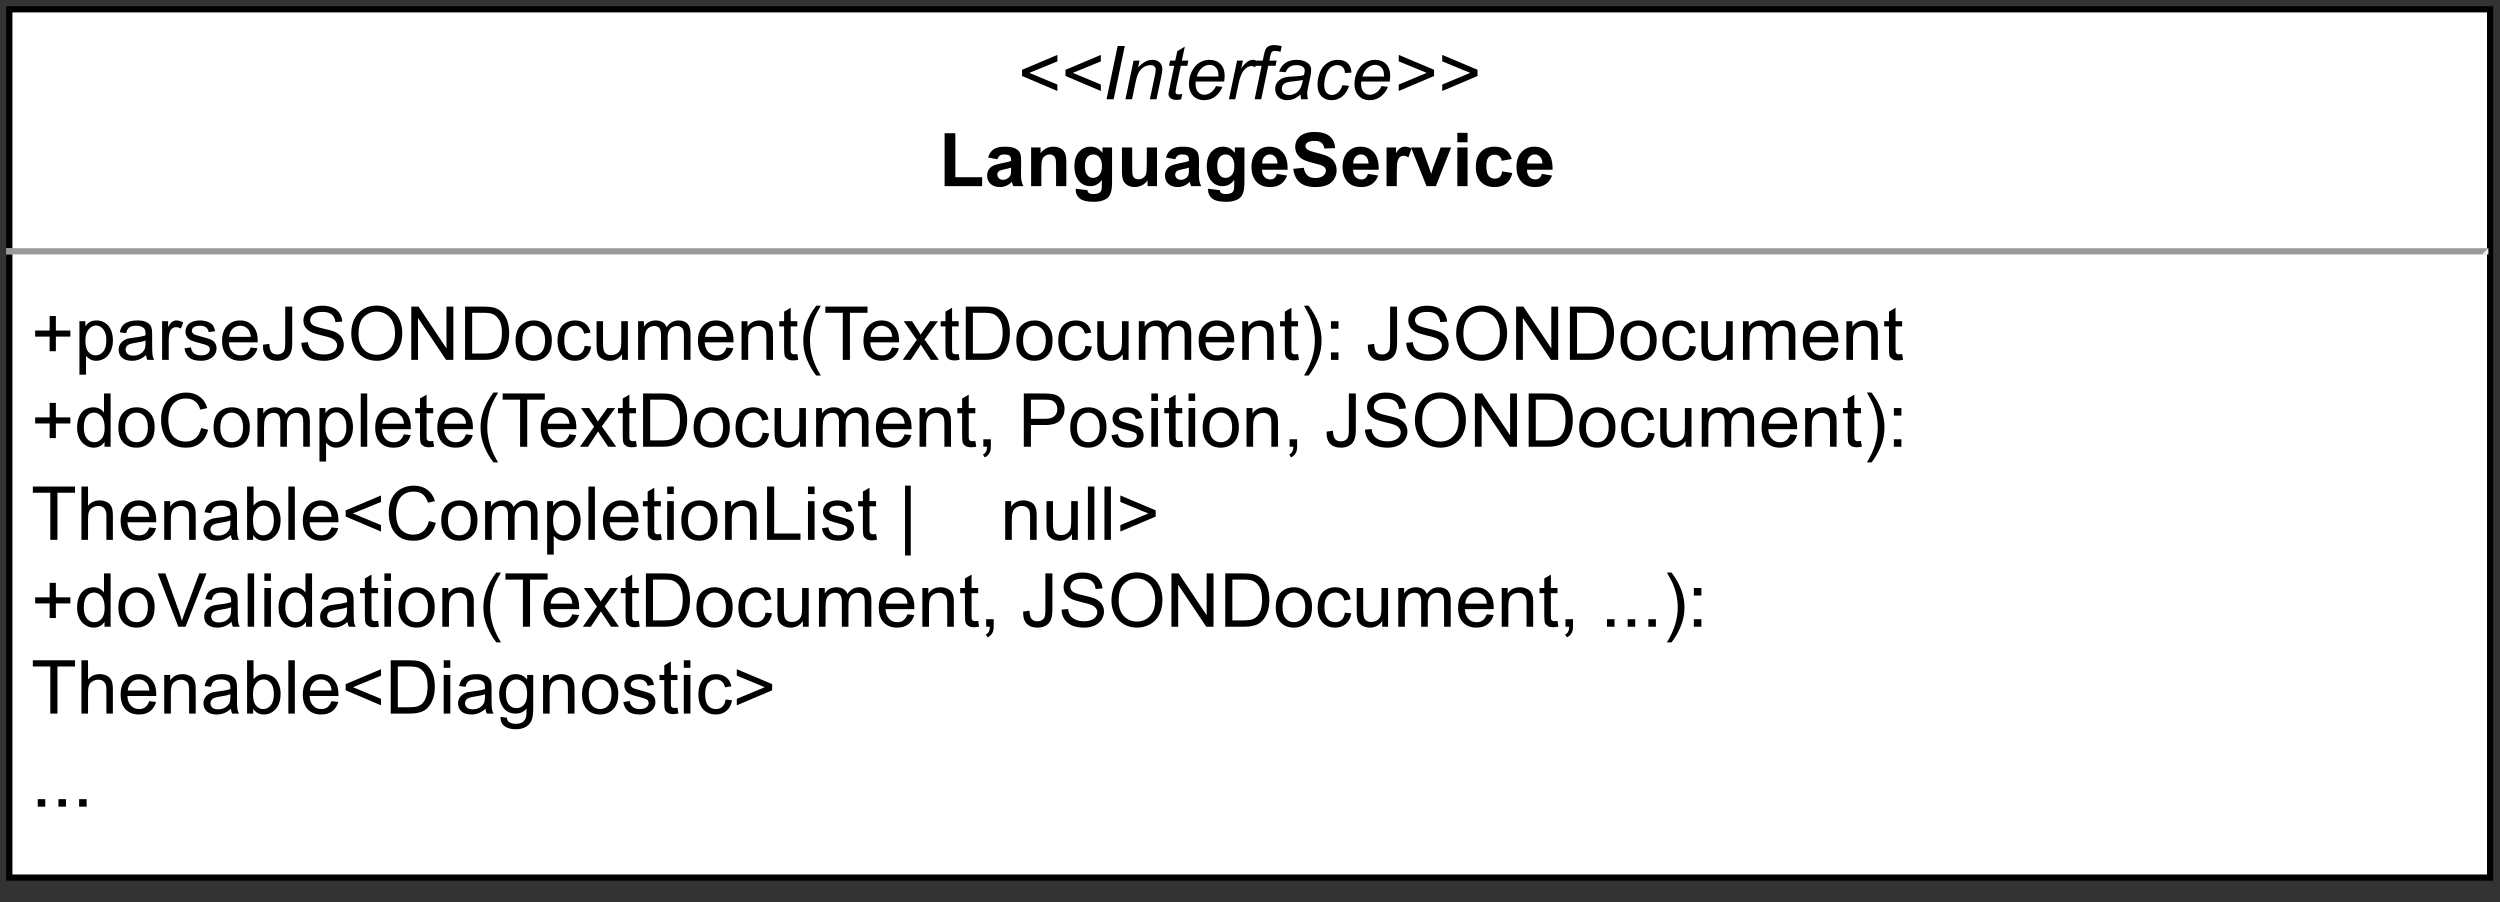<?xml version="1.0" encoding="UTF-8" standalone="no"?>
<svg 
   width="301.92pt"
   height="108.96pt"
   viewBox="0 0 301.92 108.96"
   version="1.1"
   id="svg712"
   xmlns:xlink="http://www.w3.org/1999/xlink"
   xmlns="http://www.w3.org/2000/svg"
   xmlns:svg="http://www.w3.org/2000/svg" content="%3Cmxfile%20host%3D%22app.diagrams.net%22%20modified%3D%222023-10-31T11%3A21%3A00.802Z%22%20agent%3D%22Mozilla%2F5.0%20(Windows%20NT%2010.0%3B%20Win64%3B%20x64)%20AppleWebKit%2F537.36%20(KHTML%2C%20like%20Gecko)%20Chrome%2F118.0.0.0%20Safari%2F537.36%22%20etag%3D%22JOqWpRkKfxTeBxrybqxa%22%20version%3D%2222.0.8%22%20type%3D%22google%22%3E%20%20%20%3Cdiagram%20id%3D%22C5RBs43oDa-KdzZeNtuy%22%20name%3D%22Page-1%22%3E%20%20%20%20%20%3CmxGraphModel%20dx%3D%22989%22%20dy%3D%22517%22%20grid%3D%221%22%20gridSize%3D%2210%22%20guides%3D%221%22%20tooltips%3D%221%22%20connect%3D%221%22%20arrows%3D%221%22%20fold%3D%221%22%20page%3D%220%22%20pageScale%3D%221%22%20pageWidth%3D%22827%22%20pageHeight%3D%221169%22%20math%3D%220%22%20shadow%3D%220%22%3E%20%20%20%20%20%20%20%3Croot%3E%20%20%20%20%20%20%20%20%20%3CmxCell%20id%3D%22WIyWlLk6GJQsqaUBKTNV-0%22%20%2F%3E%20%20%20%20%20%20%20%20%20%3CmxCell%20id%3D%22WIyWlLk6GJQsqaUBKTNV-1%22%20parent%3D%22WIyWlLk6GJQsqaUBKTNV-0%22%20%2F%3E%20%20%20%20%20%20%20%20%20%3CmxCell%20id%3D%22ZALB4TIFJH7Ra3XtWX-_-1%22%20value%3D%22%26lt%3Bp%20style%3D%26quot%3Bmargin%3A0px%3Bmargin-top%3A4px%3Btext-align%3Acenter%3B%26quot%3B%26gt%3B%26lt%3Bi%26gt%3B%26amp%3Blt%3B%26amp%3Blt%3BInterface%26amp%3Bgt%3B%26amp%3Bgt%3B%26lt%3B%2Fi%26gt%3B%26lt%3Bbr%26gt%3B%26lt%3Bb%26gt%3BLanguageService%26lt%3B%2Fb%26gt%3B%26lt%3B%2Fp%26gt%3B%26lt%3Bhr%20size%3D%26quot%3B1%26quot%3B%26gt%3B%26lt%3Bp%20style%3D%26quot%3Bmargin%3A0px%3Bmargin-left%3A4px%3B%26quot%3B%26gt%3B%2BparseJSONDocument(TextDocument)%3A%20JSONDocument%26lt%3B%2Fp%26gt%3B%26lt%3Bp%20style%3D%26quot%3Bmargin%3A0px%3Bmargin-left%3A4px%3B%26quot%3B%26gt%3B%2BdoComplete(TextDocument%2C%20Position%2C%20JSONDocument)%3A%20Thenable%26amp%3Blt%3BCompletionList%20%7C%26amp%3Bnbsp%3B%20%26amp%3Bnbsp%3B%20null%26amp%3Bgt%3B%26lt%3B%2Fp%26gt%3B%26lt%3Bp%20style%3D%26quot%3Bmargin%3A0px%3Bmargin-left%3A4px%3B%26quot%3B%26gt%3B%2BdoValidation(TextDocument%2C%20JSONDocument%2C%20...)%3A%20Thenable%26amp%3Blt%3BDiagnostic%26amp%3Bgt%3B%26lt%3Bspan%20style%3D%26quot%3Bbackground-color%3A%20initial%3B%26quot%3B%26gt%3B%26amp%3Bnbsp%3B%26lt%3B%2Fspan%26gt%3B%26lt%3B%2Fp%26gt%3B%26lt%3Bp%20style%3D%26quot%3Bmargin%3A0px%3Bmargin-left%3A4px%3B%26quot%3B%26gt%3B%26lt%3Bspan%20style%3D%26quot%3Bbackground-color%3A%20initial%3B%26quot%3B%26gt%3B...%26lt%3B%2Fspan%26gt%3B%26lt%3B%2Fp%26gt%3B%22%20style%3D%22verticalAlign%3Dtop%3Balign%3Dleft%3Boverflow%3Dfill%3BfontSize%3D12%3BfontFamily%3DHelvetica%3Bhtml%3D1%3BwhiteSpace%3Dwrap%3B%22%20parent%3D%22WIyWlLk6GJQsqaUBKTNV-1%22%20vertex%3D%221%22%3E%20%20%20%20%20%20%20%20%20%20%20%3CmxGeometry%20x%3D%22180%22%20y%3D%2240%22%20width%3D%22400%22%20height%3D%22140%22%20as%3D%22geometry%22%20%2F%3E%20%20%20%20%20%20%20%20%20%3C%2FmxCell%3E%20%20%20%20%20%20%20%3C%2Froot%3E%20%20%20%20%20%3C%2FmxGraphModel%3E%20%20%20%3C%2Fdiagram%3E%20%3C%2Fmxfile%3E%20">
  <rect x="0" y="0" width="301.92" height="108.96" fill="#333333" stroke="none"/>
  <defs
     id="defs200">
    <g
       id="g186">
      <g
         id="glyph-0-0">
        <path
           d="M 1.125 0 L 1.125 -5.625 L 5.625 -5.625 L 5.625 0 Z M 1.266 -0.141 L 5.484 -0.141 L 5.484 -5.484 L 1.266 -5.484 Z M 1.266 -0.141 "
           id="path2" />
      </g>
      <g
         id="glyph-0-1">
        <path
           d="M 0.812 -2.812 L 0.812 -3.562 L 5.078 -5.359 L 5.078 -4.578 L 1.688 -3.188 L 5.078 -1.781 L 5.078 -1 Z M 0.812 -2.812 "
           id="path5" />
      </g>
      <g
         id="glyph-0-2">
        <path
           d="M 0.516 0 L 1.859 -6.438 L 2.719 -6.438 L 1.375 0 Z M 0.516 0 "
           id="path8" />
      </g>
      <g
         id="glyph-0-3">
        <path
           d="M 0.297 0 L 1.281 -4.672 L 2 -4.672 L 1.828 -3.859 C 2.141 -4.172 2.43 -4.398 2.703 -4.547 C 2.973 -4.691 3.25 -4.766 3.531 -4.766 C 3.914 -4.766 4.211 -4.66 4.422 -4.453 C 4.641 -4.254 4.75 -3.984 4.75 -3.641 C 4.75 -3.473 4.711 -3.203 4.641 -2.828 L 4.047 0 L 3.25 0 L 3.875 -2.953 C 3.926 -3.242 3.953 -3.457 3.953 -3.594 C 3.953 -3.75 3.898 -3.875 3.797 -3.969 C 3.691 -4.07 3.535 -4.125 3.328 -4.125 C 2.922 -4.125 2.555 -3.973 2.234 -3.672 C 1.922 -3.379 1.691 -2.879 1.547 -2.172 L 1.094 0 Z M 0.297 0 "
           id="path11" />
      </g>
      <g
         id="glyph-0-4">
        <path
           d="M 2.156 -0.641 L 2.031 0 C 1.832 0.051 1.645 0.078 1.469 0.078 C 1.156 0.078 0.906 0 0.719 -0.156 C 0.57 -0.27 0.5 -0.43 0.5 -0.641 C 0.5 -0.734 0.539 -0.969 0.625 -1.344 L 1.188 -4.047 L 0.562 -4.047 L 0.688 -4.672 L 1.312 -4.672 L 1.562 -5.812 L 2.469 -6.359 L 2.109 -4.672 L 2.891 -4.672 L 2.766 -4.047 L 1.984 -4.047 L 1.438 -1.469 C 1.375 -1.145 1.344 -0.953 1.344 -0.891 C 1.344 -0.797 1.367 -0.723 1.422 -0.672 C 1.473 -0.617 1.562 -0.594 1.688 -0.594 C 1.863 -0.594 2.02 -0.609 2.156 -0.641 Z M 2.156 -0.641 "
           id="path14" />
      </g>
      <g
         id="glyph-0-5">
        <path
           d="M 3.734 -1.594 L 4.5 -1.5 C 4.383 -1.125 4.129 -0.758 3.734 -0.406 C 3.336 -0.062 2.859 0.109 2.297 0.109 C 1.953 0.109 1.633 0.031 1.344 -0.125 C 1.062 -0.289 0.844 -0.523 0.688 -0.828 C 0.539 -1.129 0.469 -1.477 0.469 -1.875 C 0.469 -2.383 0.582 -2.879 0.812 -3.359 C 1.051 -3.836 1.359 -4.191 1.734 -4.422 C 2.109 -4.648 2.516 -4.766 2.953 -4.766 C 3.504 -4.766 3.945 -4.594 4.281 -4.25 C 4.613 -3.906 4.781 -3.438 4.781 -2.844 C 4.781 -2.613 4.758 -2.379 4.719 -2.141 L 1.281 -2.141 C 1.27 -2.047 1.266 -1.961 1.266 -1.891 C 1.266 -1.453 1.363 -1.117 1.562 -0.891 C 1.77 -0.66 2.02 -0.547 2.312 -0.547 C 2.582 -0.547 2.848 -0.633 3.109 -0.812 C 3.367 -0.988 3.578 -1.25 3.734 -1.594 Z M 1.422 -2.75 L 4.031 -2.75 C 4.031 -2.82 4.031 -2.879 4.031 -2.922 C 4.031 -3.316 3.93 -3.617 3.734 -3.828 C 3.535 -4.047 3.281 -4.156 2.969 -4.156 C 2.633 -4.156 2.328 -4.035 2.047 -3.797 C 1.766 -3.566 1.555 -3.219 1.422 -2.75 Z M 1.422 -2.75 "
           id="path17" />
      </g>
      <g
         id="glyph-0-6">
        <path
           d="M 0.297 0 L 1.281 -4.672 L 1.984 -4.672 L 1.781 -3.719 C 2.02 -4.07 2.254 -4.332 2.484 -4.5 C 2.711 -4.676 2.945 -4.766 3.188 -4.766 C 3.344 -4.766 3.539 -4.707 3.781 -4.594 L 3.453 -3.859 C 3.316 -3.961 3.164 -4.016 3 -4.016 C 2.719 -4.016 2.43 -3.859 2.141 -3.547 C 1.848 -3.234 1.617 -2.676 1.453 -1.875 L 1.062 0 Z M 0.297 0 "
           id="path20" />
      </g>
      <g
         id="glyph-0-7">
        <path
           d="M 0.406 0 L 1.25 -4.047 L 0.547 -4.047 L 0.672 -4.672 L 1.391 -4.672 L 1.516 -5.328 C 1.586 -5.66 1.66 -5.898 1.734 -6.047 C 1.805 -6.191 1.926 -6.312 2.094 -6.406 C 2.27 -6.5 2.504 -6.547 2.797 -6.547 C 2.992 -6.547 3.285 -6.504 3.672 -6.422 L 3.531 -5.734 C 3.258 -5.805 3.031 -5.844 2.844 -5.844 C 2.688 -5.844 2.566 -5.801 2.484 -5.719 C 2.41 -5.645 2.344 -5.461 2.281 -5.172 L 2.188 -4.672 L 3.062 -4.672 L 2.938 -4.047 L 2.047 -4.047 L 1.203 0 Z M 0.406 0 "
           id="path23" />
      </g>
      <g
         id="glyph-0-8">
        <path
           d="M 3.453 -0.578 C 3.172 -0.336 2.898 -0.16 2.641 -0.047 C 2.391 0.055 2.117 0.109 1.828 0.109 C 1.398 0.109 1.051 -0.016 0.781 -0.266 C 0.52 -0.523 0.391 -0.852 0.391 -1.25 C 0.391 -1.508 0.445 -1.738 0.562 -1.938 C 0.688 -2.133 0.848 -2.297 1.047 -2.422 C 1.242 -2.547 1.484 -2.633 1.766 -2.688 C 1.941 -2.719 2.281 -2.742 2.781 -2.766 C 3.281 -2.785 3.641 -2.836 3.859 -2.922 C 3.922 -3.141 3.953 -3.32 3.953 -3.469 C 3.953 -3.656 3.883 -3.801 3.75 -3.906 C 3.562 -4.051 3.289 -4.125 2.938 -4.125 C 2.602 -4.125 2.328 -4.047 2.109 -3.891 C 1.898 -3.742 1.75 -3.535 1.656 -3.266 L 0.859 -3.344 C 1.016 -3.801 1.27 -4.148 1.625 -4.391 C 1.988 -4.641 2.441 -4.766 2.984 -4.766 C 3.555 -4.766 4.008 -4.629 4.344 -4.359 C 4.602 -4.148 4.734 -3.883 4.734 -3.562 C 4.734 -3.312 4.695 -3.02 4.625 -2.688 L 4.375 -1.531 C 4.289 -1.164 4.25 -0.867 4.25 -0.641 C 4.25 -0.484 4.281 -0.27 4.344 0 L 3.531 0 C 3.488 -0.156 3.461 -0.348 3.453 -0.578 Z M 3.734 -2.359 C 3.629 -2.316 3.508 -2.285 3.375 -2.266 C 3.25 -2.242 3.039 -2.219 2.75 -2.188 C 2.281 -2.145 1.953 -2.094 1.766 -2.031 C 1.578 -1.969 1.43 -1.867 1.328 -1.734 C 1.234 -1.598 1.188 -1.445 1.188 -1.281 C 1.188 -1.051 1.258 -0.863 1.406 -0.719 C 1.562 -0.582 1.785 -0.516 2.078 -0.516 C 2.336 -0.516 2.586 -0.582 2.828 -0.719 C 3.078 -0.852 3.27 -1.047 3.406 -1.297 C 3.551 -1.547 3.66 -1.898 3.734 -2.359 Z M 3.734 -2.359 "
           id="path26" />
      </g>
      <g
         id="glyph-0-9">
        <path
           d="M 3.516 -1.703 L 4.312 -1.625 C 4.113 -1.039 3.828 -0.602 3.453 -0.312 C 3.086 -0.031 2.672 0.109 2.203 0.109 C 1.703 0.109 1.289 -0.051 0.969 -0.375 C 0.656 -0.707 0.5 -1.172 0.5 -1.766 C 0.5 -2.273 0.598 -2.773 0.797 -3.266 C 1.004 -3.754 1.297 -4.125 1.672 -4.375 C 2.047 -4.633 2.477 -4.766 2.969 -4.766 C 3.469 -4.766 3.863 -4.625 4.156 -4.344 C 4.445 -4.062 4.594 -3.688 4.594 -3.219 L 3.812 -3.172 C 3.812 -3.461 3.727 -3.691 3.562 -3.859 C 3.395 -4.035 3.172 -4.125 2.891 -4.125 C 2.566 -4.125 2.285 -4.02 2.047 -3.812 C 1.816 -3.613 1.633 -3.305 1.5 -2.891 C 1.375 -2.484 1.312 -2.086 1.312 -1.703 C 1.312 -1.305 1.398 -1.008 1.578 -0.812 C 1.754 -0.613 1.969 -0.516 2.219 -0.516 C 2.477 -0.516 2.723 -0.609 2.953 -0.797 C 3.191 -0.992 3.379 -1.297 3.516 -1.703 Z M 3.516 -1.703 "
           id="path29" />
      </g>
      <g
         id="glyph-0-10">
        <path
           d="M 5.078 -2.812 L 0.812 -1 L 0.812 -1.781 L 4.188 -3.188 L 0.812 -4.578 L 0.812 -5.359 L 5.078 -3.562 Z M 5.078 -2.812 "
           id="path32" />
      </g>
      <g
         id="glyph-1-0">
        <path
           d="M 1.125 0 L 1.125 -5.625 L 5.625 -5.625 L 5.625 0 Z M 1.266 -0.141 L 5.484 -0.141 L 5.484 -5.484 L 1.266 -5.484 Z M 1.266 -0.141 "
           id="path35" />
      </g>
      <g
         id="glyph-1-1">
        <path
           d="M 0.688 0 L 0.688 -6.391 L 1.984 -6.391 L 1.984 -1.078 L 5.219 -1.078 L 5.219 0 Z M 0.688 0 "
           id="path38" />
      </g>
      <g
         id="glyph-1-2">
        <path
           d="M 1.562 -3.25 L 0.453 -3.453 C 0.578 -3.898 0.789 -4.227 1.094 -4.438 C 1.406 -4.656 1.863 -4.766 2.469 -4.766 C 3.02 -4.766 3.43 -4.695 3.703 -4.562 C 3.973 -4.438 4.16 -4.273 4.266 -4.078 C 4.379 -3.879 4.438 -3.508 4.438 -2.969 L 4.422 -1.531 C 4.422 -1.125 4.441 -0.82 4.484 -0.625 C 4.523 -0.426 4.598 -0.219 4.703 0 L 3.484 0 C 3.453 -0.082 3.41 -0.203 3.359 -0.359 C 3.336 -0.43 3.32 -0.484 3.312 -0.516 C 3.102 -0.305 2.879 -0.148 2.641 -0.047 C 2.398 0.055 2.145 0.109 1.875 0.109 C 1.395 0.109 1.016 -0.02 0.734 -0.281 C 0.461 -0.539 0.328 -0.875 0.328 -1.281 C 0.328 -1.539 0.391 -1.773 0.516 -1.984 C 0.641 -2.191 0.812 -2.348 1.031 -2.453 C 1.258 -2.566 1.586 -2.664 2.016 -2.75 C 2.598 -2.852 3 -2.953 3.219 -3.047 L 3.219 -3.172 C 3.219 -3.41 3.16 -3.578 3.047 -3.672 C 2.93 -3.773 2.707 -3.828 2.375 -3.828 C 2.156 -3.828 1.984 -3.781 1.859 -3.688 C 1.742 -3.602 1.645 -3.457 1.562 -3.25 Z M 3.219 -2.234 C 3.062 -2.18 2.812 -2.117 2.469 -2.047 C 2.125 -1.973 1.898 -1.906 1.797 -1.844 C 1.641 -1.727 1.562 -1.582 1.562 -1.406 C 1.562 -1.227 1.625 -1.078 1.75 -0.953 C 1.875 -0.828 2.035 -0.766 2.234 -0.766 C 2.461 -0.766 2.676 -0.836 2.875 -0.984 C 3.031 -1.098 3.129 -1.234 3.172 -1.391 C 3.203 -1.492 3.219 -1.695 3.219 -2 Z M 3.219 -2.234 "
           id="path41" />
      </g>
      <g
         id="glyph-1-3">
        <path
           d="M 4.891 0 L 3.656 0 L 3.656 -2.375 C 3.656 -2.883 3.629 -3.211 3.578 -3.359 C 3.523 -3.504 3.438 -3.617 3.312 -3.703 C 3.195 -3.785 3.055 -3.828 2.891 -3.828 C 2.68 -3.828 2.488 -3.766 2.312 -3.641 C 2.145 -3.523 2.031 -3.367 1.969 -3.172 C 1.906 -2.984 1.875 -2.629 1.875 -2.109 L 1.875 0 L 0.641 0 L 0.641 -4.672 L 1.781 -4.672 L 1.781 -3.984 C 2.188 -4.504 2.703 -4.766 3.328 -4.766 C 3.598 -4.766 3.844 -4.719 4.062 -4.625 C 4.289 -4.531 4.461 -4.406 4.578 -4.25 C 4.691 -4.094 4.77 -3.914 4.812 -3.719 C 4.863 -3.531 4.891 -3.258 4.891 -2.906 Z M 4.891 0 "
           id="path44" />
      </g>
      <g
         id="glyph-1-4">
        <path
           d="M 0.531 0.312 L 1.938 0.484 C 1.969 0.641 2.023 0.75 2.109 0.812 C 2.223 0.906 2.406 0.953 2.656 0.953 C 2.977 0.953 3.223 0.898 3.391 0.797 C 3.492 0.734 3.57 0.633 3.625 0.5 C 3.664 0.395 3.688 0.203 3.688 -0.078 L 3.688 -0.75 C 3.32 -0.25 2.859 0 2.297 0 C 1.66 0 1.16 -0.266 0.797 -0.797 C 0.516 -1.211 0.375 -1.734 0.375 -2.359 C 0.375 -3.141 0.562 -3.734 0.938 -4.141 C 1.312 -4.555 1.781 -4.766 2.344 -4.766 C 2.914 -4.766 3.391 -4.516 3.766 -4.016 L 3.766 -4.672 L 4.922 -4.672 L 4.922 -0.484 C 4.922 0.066 4.875 0.477 4.781 0.75 C 4.695 1.031 4.57 1.242 4.406 1.391 C 4.238 1.547 4.016 1.664 3.734 1.75 C 3.461 1.844 3.117 1.891 2.703 1.891 C 1.91 1.891 1.348 1.754 1.016 1.484 C 0.691 1.211 0.531 0.867 0.531 0.453 C 0.531 0.41 0.531 0.363 0.531 0.312 Z M 1.641 -2.438 C 1.641 -1.938 1.734 -1.57 1.922 -1.344 C 2.109 -1.113 2.344 -1 2.625 -1 C 2.926 -1 3.18 -1.113 3.391 -1.344 C 3.598 -1.582 3.703 -1.938 3.703 -2.406 C 3.703 -2.883 3.602 -3.238 3.406 -3.469 C 3.207 -3.707 2.957 -3.828 2.656 -3.828 C 2.352 -3.828 2.109 -3.711 1.922 -3.484 C 1.734 -3.254 1.641 -2.906 1.641 -2.438 Z M 1.641 -2.438 "
           id="path47" />
      </g>
      <g
         id="glyph-1-5">
        <path
           d="M 3.719 0 L 3.719 -0.703 C 3.551 -0.453 3.328 -0.254 3.047 -0.109 C 2.766 0.035 2.473 0.109 2.172 0.109 C 1.859 0.109 1.578 0.039 1.328 -0.094 C 1.078 -0.238 0.895 -0.438 0.781 -0.688 C 0.676 -0.938 0.625 -1.281 0.625 -1.719 L 0.625 -4.672 L 1.859 -4.672 L 1.859 -2.516 C 1.859 -1.859 1.879 -1.457 1.922 -1.312 C 1.961 -1.164 2.039 -1.047 2.156 -0.953 C 2.281 -0.867 2.438 -0.828 2.625 -0.828 C 2.832 -0.828 3.02 -0.883 3.188 -1 C 3.363 -1.125 3.477 -1.27 3.531 -1.438 C 3.594 -1.613 3.625 -2.035 3.625 -2.703 L 3.625 -4.672 L 4.859 -4.672 L 4.859 0 Z M 3.719 0 "
           id="path50" />
      </g>
      <g
         id="glyph-1-6">
        <path
           d="M 3.344 -1.484 L 4.578 -1.281 C 4.422 -0.832 4.172 -0.488 3.828 -0.25 C 3.484 -0.008 3.055 0.109 2.547 0.109 C 1.734 0.109 1.133 -0.156 0.75 -0.688 C 0.438 -1.113 0.281 -1.648 0.281 -2.297 C 0.281 -3.066 0.484 -3.672 0.891 -4.109 C 1.297 -4.547 1.805 -4.766 2.422 -4.766 C 3.117 -4.766 3.664 -4.535 4.062 -4.078 C 4.469 -3.617 4.66 -2.922 4.641 -1.984 L 1.547 -1.984 C 1.555 -1.609 1.656 -1.316 1.844 -1.109 C 2.039 -0.91 2.281 -0.812 2.562 -0.812 C 2.758 -0.812 2.922 -0.863 3.047 -0.969 C 3.18 -1.082 3.281 -1.254 3.344 -1.484 Z M 3.422 -2.734 C 3.41 -3.086 3.316 -3.359 3.141 -3.547 C 2.961 -3.734 2.75 -3.828 2.5 -3.828 C 2.227 -3.828 2.004 -3.727 1.828 -3.531 C 1.648 -3.332 1.566 -3.066 1.578 -2.734 Z M 3.422 -2.734 "
           id="path53" />
      </g>
      <g
         id="glyph-1-7">
        <path
           d="M 0.328 -2.094 L 1.594 -2.219 C 1.664 -1.789 1.816 -1.477 2.047 -1.281 C 2.285 -1.082 2.602 -0.984 3 -0.984 C 3.414 -0.984 3.727 -1.07 3.938 -1.25 C 4.156 -1.426 4.266 -1.633 4.266 -1.875 C 4.266 -2.02 4.219 -2.145 4.125 -2.25 C 4.039 -2.363 3.883 -2.461 3.656 -2.547 C 3.508 -2.598 3.164 -2.691 2.625 -2.828 C 1.926 -2.992 1.438 -3.203 1.156 -3.453 C 0.758 -3.805 0.562 -4.238 0.562 -4.75 C 0.562 -5.082 0.648 -5.391 0.828 -5.672 C 1.016 -5.961 1.285 -6.18 1.641 -6.328 C 1.992 -6.473 2.414 -6.547 2.906 -6.547 C 3.719 -6.547 4.328 -6.367 4.734 -6.016 C 5.141 -5.66 5.352 -5.188 5.375 -4.594 L 4.078 -4.547 C 4.023 -4.879 3.906 -5.113 3.719 -5.25 C 3.539 -5.395 3.266 -5.469 2.891 -5.469 C 2.516 -5.469 2.223 -5.395 2.016 -5.25 C 1.867 -5.145 1.797 -5.008 1.797 -4.844 C 1.797 -4.688 1.863 -4.555 2 -4.453 C 2.156 -4.316 2.551 -4.172 3.188 -4.016 C 3.82 -3.867 4.289 -3.711 4.594 -3.547 C 4.895 -3.391 5.129 -3.172 5.297 -2.891 C 5.473 -2.617 5.562 -2.281 5.562 -1.875 C 5.562 -1.508 5.457 -1.164 5.25 -0.844 C 5.051 -0.52 4.766 -0.281 4.391 -0.125 C 4.016 0.031 3.547 0.109 2.984 0.109 C 2.172 0.109 1.547 -0.078 1.109 -0.453 C 0.672 -0.828 0.41 -1.375 0.328 -2.094 Z M 0.328 -2.094 "
           id="path56" />
      </g>
      <g
         id="glyph-1-8">
        <path
           d="M 1.828 0 L 0.594 0 L 0.594 -4.672 L 1.734 -4.672 L 1.734 -4 C 1.93 -4.312 2.109 -4.516 2.266 -4.609 C 2.422 -4.711 2.598 -4.766 2.797 -4.766 C 3.078 -4.766 3.348 -4.691 3.609 -4.547 L 3.234 -3.469 C 3.023 -3.602 2.832 -3.672 2.656 -3.672 C 2.477 -3.672 2.328 -3.617 2.203 -3.516 C 2.086 -3.422 1.992 -3.25 1.922 -3 C 1.859 -2.75 1.828 -2.227 1.828 -1.438 Z M 1.828 0 "
           id="path59" />
      </g>
      <g
         id="glyph-1-9">
        <path
           d="M 1.922 0 L 0.047 -4.672 L 1.344 -4.672 L 2.219 -2.281 L 2.484 -1.484 C 2.547 -1.691 2.586 -1.828 2.609 -1.891 C 2.648 -2.023 2.691 -2.156 2.734 -2.281 L 3.625 -4.672 L 4.891 -4.672 L 3.047 0 Z M 1.922 0 "
           id="path62" />
      </g>
      <g
         id="glyph-1-10">
        <path
           d="M 0.641 -5.297 L 0.641 -6.438 L 1.875 -6.438 L 1.875 -5.297 Z M 0.641 0 L 0.641 -4.672 L 1.875 -4.672 L 1.875 0 Z M 0.641 0 "
           id="path65" />
      </g>
      <g
         id="glyph-1-11">
        <path
           d="M 4.719 -3.281 L 3.5 -3.062 C 3.457 -3.312 3.363 -3.492 3.219 -3.609 C 3.07 -3.734 2.883 -3.797 2.656 -3.797 C 2.344 -3.797 2.094 -3.691 1.906 -3.484 C 1.727 -3.273 1.641 -2.922 1.641 -2.422 C 1.641 -1.867 1.734 -1.477 1.922 -1.25 C 2.109 -1.02 2.359 -0.906 2.672 -0.906 C 2.91 -0.906 3.102 -0.969 3.25 -1.094 C 3.395 -1.227 3.5 -1.457 3.562 -1.781 L 4.781 -1.578 C 4.656 -1.023 4.41 -0.602 4.047 -0.312 C 3.691 -0.031 3.211 0.109 2.609 0.109 C 1.93 0.109 1.391 -0.102 0.984 -0.531 C 0.578 -0.969 0.375 -1.566 0.375 -2.328 C 0.375 -3.098 0.578 -3.695 0.984 -4.125 C 1.391 -4.551 1.941 -4.766 2.641 -4.766 C 3.203 -4.766 3.648 -4.641 3.984 -4.391 C 4.328 -4.148 4.57 -3.781 4.719 -3.281 Z M 4.719 -3.281 "
           id="path68" />
      </g>
      <g
         id="glyph-2-0">
        <path
           d="M 1.125 0 L 1.125 -5.625 L 5.625 -5.625 L 5.625 0 Z M 1.266 -0.141 L 5.484 -0.141 L 5.484 -5.484 L 1.266 -5.484 Z M 1.266 -0.141 "
           id="path71" />
      </g>
      <g
         id="glyph-2-1">
        <path
           d="M 2.25 -1.047 L 2.25 -2.812 L 0.5 -2.812 L 0.5 -3.547 L 2.25 -3.547 L 2.25 -5.297 L 3 -5.297 L 3 -3.547 L 4.75 -3.547 L 4.75 -2.812 L 3 -2.812 L 3 -1.047 Z M 2.25 -1.047 "
           id="path74" />
      </g>
      <g
         id="glyph-2-2">
        <path
           d="M 0.594 1.781 L 0.594 -4.672 L 1.312 -4.672 L 1.312 -4.062 C 1.477 -4.301 1.664 -4.477 1.875 -4.594 C 2.094 -4.707 2.359 -4.766 2.672 -4.766 C 3.066 -4.766 3.414 -4.66 3.719 -4.453 C 4.02 -4.254 4.25 -3.969 4.406 -3.594 C 4.562 -3.219 4.641 -2.812 4.641 -2.375 C 4.641 -1.895 4.551 -1.461 4.375 -1.078 C 4.207 -0.691 3.961 -0.395 3.641 -0.188 C 3.316 0.008 2.973 0.109 2.609 0.109 C 2.348 0.109 2.113 0.051 1.906 -0.062 C 1.695 -0.176 1.523 -0.316 1.391 -0.484 L 1.391 1.781 Z M 1.312 -2.312 C 1.312 -1.707 1.43 -1.258 1.672 -0.969 C 1.922 -0.688 2.219 -0.547 2.562 -0.547 C 2.906 -0.547 3.203 -0.691 3.453 -0.984 C 3.711 -1.285 3.844 -1.75 3.844 -2.375 C 3.844 -2.969 3.719 -3.41 3.469 -3.703 C 3.227 -4.004 2.938 -4.156 2.594 -4.156 C 2.258 -4.156 1.961 -3.992 1.703 -3.672 C 1.441 -3.359 1.312 -2.906 1.312 -2.312 Z M 1.312 -2.312 "
           id="path77" />
      </g>
      <g
         id="glyph-2-3">
        <path
           d="M 3.641 -0.578 C 3.348 -0.328 3.066 -0.148 2.797 -0.047 C 2.523 0.055 2.234 0.109 1.922 0.109 C 1.41 0.109 1.016 -0.016 0.734 -0.266 C 0.461 -0.516 0.328 -0.836 0.328 -1.234 C 0.328 -1.461 0.379 -1.672 0.484 -1.859 C 0.586 -2.047 0.723 -2.195 0.891 -2.312 C 1.055 -2.426 1.242 -2.516 1.453 -2.578 C 1.609 -2.609 1.844 -2.645 2.156 -2.688 C 2.801 -2.758 3.273 -2.852 3.578 -2.969 C 3.578 -3.07 3.578 -3.141 3.578 -3.172 C 3.578 -3.492 3.504 -3.719 3.359 -3.844 C 3.148 -4.031 2.848 -4.125 2.453 -4.125 C 2.078 -4.125 1.801 -4.055 1.625 -3.922 C 1.445 -3.797 1.316 -3.566 1.234 -3.234 L 0.469 -3.328 C 0.531 -3.66 0.641 -3.926 0.797 -4.125 C 0.961 -4.332 1.195 -4.488 1.5 -4.594 C 1.812 -4.707 2.164 -4.766 2.562 -4.766 C 2.969 -4.766 3.289 -4.719 3.531 -4.625 C 3.781 -4.531 3.961 -4.41 4.078 -4.266 C 4.203 -4.129 4.285 -3.953 4.328 -3.734 C 4.359 -3.598 4.375 -3.359 4.375 -3.016 L 4.375 -1.953 C 4.375 -1.223 4.391 -0.758 4.422 -0.562 C 4.453 -0.363 4.52 -0.176 4.625 0 L 3.797 0 C 3.711 -0.164 3.66 -0.359 3.641 -0.578 Z M 3.578 -2.344 C 3.285 -2.227 2.852 -2.129 2.281 -2.047 C 1.957 -1.992 1.727 -1.938 1.594 -1.875 C 1.457 -1.82 1.352 -1.738 1.281 -1.625 C 1.207 -1.508 1.172 -1.383 1.172 -1.25 C 1.172 -1.039 1.25 -0.863 1.406 -0.719 C 1.562 -0.582 1.797 -0.516 2.109 -0.516 C 2.41 -0.516 2.68 -0.582 2.922 -0.719 C 3.16 -0.852 3.336 -1.035 3.453 -1.266 C 3.535 -1.441 3.578 -1.703 3.578 -2.047 Z M 3.578 -2.344 "
           id="path80" />
      </g>
      <g
         id="glyph-2-4">
        <path
           d="M 0.578 0 L 0.578 -4.672 L 1.297 -4.672 L 1.297 -3.953 C 1.473 -4.285 1.641 -4.504 1.797 -4.609 C 1.953 -4.711 2.125 -4.766 2.312 -4.766 C 2.57 -4.766 2.844 -4.68 3.125 -4.516 L 2.844 -3.781 C 2.656 -3.895 2.461 -3.953 2.266 -3.953 C 2.098 -3.953 1.941 -3.898 1.797 -3.797 C 1.66 -3.691 1.562 -3.547 1.5 -3.359 C 1.414 -3.078 1.375 -2.77 1.375 -2.438 L 1.375 0 Z M 0.578 0 "
           id="path83" />
      </g>
      <g
         id="glyph-2-5">
        <path
           d="M 0.281 -1.391 L 1.062 -1.516 C 1.102 -1.203 1.223 -0.961 1.422 -0.797 C 1.629 -0.629 1.91 -0.547 2.266 -0.547 C 2.629 -0.547 2.898 -0.617 3.078 -0.766 C 3.254 -0.91 3.344 -1.082 3.344 -1.281 C 3.344 -1.469 3.266 -1.609 3.109 -1.703 C 2.992 -1.773 2.723 -1.867 2.297 -1.984 C 1.711 -2.129 1.305 -2.254 1.078 -2.359 C 0.859 -2.461 0.691 -2.609 0.578 -2.797 C 0.461 -2.984 0.406 -3.191 0.406 -3.422 C 0.406 -3.629 0.453 -3.82 0.547 -4 C 0.641 -4.176 0.77 -4.328 0.938 -4.453 C 1.062 -4.535 1.227 -4.609 1.438 -4.672 C 1.656 -4.734 1.883 -4.766 2.125 -4.766 C 2.488 -4.766 2.805 -4.711 3.078 -4.609 C 3.359 -4.504 3.566 -4.363 3.703 -4.188 C 3.836 -4.008 3.93 -3.77 3.984 -3.469 L 3.203 -3.359 C 3.172 -3.598 3.066 -3.785 2.891 -3.922 C 2.723 -4.055 2.488 -4.125 2.188 -4.125 C 1.82 -4.125 1.562 -4.062 1.406 -3.938 C 1.25 -3.82 1.172 -3.68 1.172 -3.516 C 1.172 -3.41 1.203 -3.32 1.266 -3.25 C 1.328 -3.156 1.43 -3.082 1.578 -3.031 C 1.648 -3 1.879 -2.93 2.266 -2.828 C 2.828 -2.68 3.219 -2.562 3.438 -2.469 C 3.664 -2.375 3.844 -2.234 3.969 -2.047 C 4.094 -1.867 4.156 -1.645 4.156 -1.375 C 4.156 -1.102 4.078 -0.852 3.922 -0.625 C 3.766 -0.395 3.539 -0.211 3.25 -0.078 C 2.969 0.047 2.641 0.109 2.266 0.109 C 1.66 0.109 1.195 -0.016 0.875 -0.266 C 0.562 -0.523 0.363 -0.898 0.281 -1.391 Z M 0.281 -1.391 "
           id="path86" />
      </g>
      <g
         id="glyph-2-6">
        <path
           d="M 3.781 -1.5 L 4.609 -1.406 C 4.473 -0.926 4.227 -0.551 3.875 -0.281 C 3.531 -0.02 3.086 0.109 2.547 0.109 C 1.867 0.109 1.328 -0.098 0.922 -0.516 C 0.523 -0.941 0.328 -1.535 0.328 -2.297 C 0.328 -3.078 0.531 -3.68 0.938 -4.109 C 1.344 -4.547 1.867 -4.766 2.516 -4.766 C 3.141 -4.766 3.645 -4.551 4.031 -4.125 C 4.426 -3.707 4.625 -3.113 4.625 -2.344 C 4.625 -2.289 4.625 -2.219 4.625 -2.125 L 1.141 -2.125 C 1.172 -1.613 1.316 -1.223 1.578 -0.953 C 1.836 -0.68 2.164 -0.547 2.562 -0.547 C 2.852 -0.547 3.098 -0.617 3.297 -0.766 C 3.504 -0.922 3.664 -1.164 3.781 -1.5 Z M 1.188 -2.781 L 3.797 -2.781 C 3.766 -3.176 3.664 -3.473 3.5 -3.672 C 3.25 -3.973 2.922 -4.125 2.516 -4.125 C 2.148 -4.125 1.844 -4 1.594 -3.75 C 1.352 -3.508 1.219 -3.188 1.188 -2.781 Z M 1.188 -2.781 "
           id="path89" />
      </g>
      <g
         id="glyph-2-7">
        <path
           d="M 0.266 -1.828 L 1.031 -1.938 C 1.051 -1.445 1.141 -1.109 1.297 -0.922 C 1.461 -0.742 1.691 -0.656 1.984 -0.656 C 2.203 -0.656 2.383 -0.703 2.531 -0.797 C 2.688 -0.891 2.797 -1.02 2.859 -1.188 C 2.922 -1.363 2.953 -1.633 2.953 -2 L 2.953 -6.438 L 3.797 -6.438 L 3.797 -2.047 C 3.797 -1.516 3.727 -1.098 3.594 -0.797 C 3.469 -0.504 3.266 -0.281 2.984 -0.125 C 2.703 0.031 2.367 0.109 1.984 0.109 C 1.422 0.109 0.988 -0.051 0.688 -0.375 C 0.383 -0.695 0.242 -1.18 0.266 -1.828 Z M 0.266 -1.828 "
           id="path92" />
      </g>
      <g
         id="glyph-2-8">
        <path
           d="M 0.406 -2.062 L 1.203 -2.141 C 1.242 -1.816 1.332 -1.551 1.469 -1.344 C 1.613 -1.133 1.832 -0.969 2.125 -0.844 C 2.414 -0.719 2.742 -0.656 3.109 -0.656 C 3.43 -0.656 3.719 -0.703 3.969 -0.797 C 4.219 -0.891 4.406 -1.02 4.531 -1.188 C 4.656 -1.363 4.719 -1.551 4.719 -1.75 C 4.719 -1.945 4.656 -2.117 4.531 -2.266 C 4.414 -2.422 4.223 -2.551 3.953 -2.656 C 3.785 -2.727 3.406 -2.832 2.812 -2.969 C 2.219 -3.113 1.801 -3.25 1.562 -3.375 C 1.258 -3.531 1.031 -3.727 0.875 -3.969 C 0.727 -4.207 0.656 -4.477 0.656 -4.781 C 0.656 -5.102 0.742 -5.406 0.922 -5.688 C 1.109 -5.969 1.379 -6.18 1.734 -6.328 C 2.086 -6.473 2.484 -6.547 2.922 -6.547 C 3.398 -6.547 3.82 -6.469 4.188 -6.312 C 4.551 -6.164 4.828 -5.941 5.016 -5.641 C 5.211 -5.336 5.32 -5 5.344 -4.625 L 4.516 -4.562 C 4.473 -4.969 4.328 -5.273 4.078 -5.484 C 3.828 -5.691 3.453 -5.797 2.953 -5.797 C 2.441 -5.797 2.066 -5.703 1.828 -5.516 C 1.586 -5.328 1.469 -5.098 1.469 -4.828 C 1.469 -4.598 1.551 -4.41 1.719 -4.266 C 1.883 -4.109 2.312 -3.953 3 -3.797 C 3.695 -3.641 4.176 -3.504 4.438 -3.391 C 4.812 -3.223 5.086 -3.004 5.266 -2.734 C 5.441 -2.473 5.531 -2.164 5.531 -1.812 C 5.531 -1.477 5.43 -1.156 5.234 -0.844 C 5.035 -0.539 4.754 -0.305 4.391 -0.141 C 4.023 0.023 3.613 0.109 3.156 0.109 C 2.57 0.109 2.082 0.023 1.688 -0.141 C 1.289 -0.316 0.977 -0.57 0.75 -0.906 C 0.531 -1.25 0.414 -1.633 0.406 -2.062 Z M 0.406 -2.062 "
           id="path95" />
      </g>
      <g
         id="glyph-2-9">
        <path
           d="M 0.438 -3.141 C 0.438 -4.203 0.723 -5.035 1.297 -5.641 C 1.867 -6.254 2.609 -6.562 3.516 -6.562 C 4.109 -6.562 4.645 -6.414 5.125 -6.125 C 5.602 -5.844 5.969 -5.445 6.219 -4.938 C 6.469 -4.426 6.594 -3.852 6.594 -3.219 C 6.594 -2.562 6.461 -1.973 6.203 -1.453 C 5.941 -0.941 5.566 -0.551 5.078 -0.281 C 4.598 -0.02 4.078 0.109 3.516 0.109 C 2.91 0.109 2.367 -0.035 1.891 -0.328 C 1.41 -0.617 1.047 -1.02 0.797 -1.531 C 0.555 -2.039 0.438 -2.578 0.438 -3.141 Z M 1.312 -3.125 C 1.312 -2.344 1.52 -1.727 1.938 -1.281 C 2.352 -0.844 2.879 -0.625 3.516 -0.625 C 4.148 -0.625 4.676 -0.848 5.094 -1.297 C 5.508 -1.742 5.719 -2.383 5.719 -3.219 C 5.719 -3.738 5.629 -4.191 5.453 -4.578 C 5.273 -4.973 5.016 -5.281 4.672 -5.5 C 4.328 -5.719 3.945 -5.828 3.531 -5.828 C 2.926 -5.828 2.406 -5.617 1.969 -5.203 C 1.531 -4.785 1.312 -4.094 1.312 -3.125 Z M 1.312 -3.125 "
           id="path98" />
      </g>
      <g
         id="glyph-2-10">
        <path
           d="M 0.688 0 L 0.688 -6.438 L 1.562 -6.438 L 4.938 -1.391 L 4.938 -6.438 L 5.766 -6.438 L 5.766 0 L 4.891 0 L 1.5 -5.062 L 1.5 0 Z M 0.688 0 "
           id="path101" />
      </g>
      <g
         id="glyph-2-11">
        <path
           d="M 0.688 0 L 0.688 -6.438 L 2.906 -6.438 C 3.414 -6.438 3.801 -6.406 4.062 -6.344 C 4.426 -6.258 4.738 -6.109 5 -5.891 C 5.344 -5.598 5.598 -5.227 5.766 -4.781 C 5.93 -4.344 6.016 -3.832 6.016 -3.25 C 6.016 -2.758 5.957 -2.328 5.844 -1.953 C 5.727 -1.578 5.582 -1.266 5.406 -1.016 C 5.227 -0.766 5.031 -0.566 4.812 -0.422 C 4.602 -0.285 4.348 -0.18 4.047 -0.109 C 3.754 -0.035 3.41 0 3.016 0 Z M 1.547 -0.766 L 2.922 -0.766 C 3.348 -0.766 3.68 -0.801 3.922 -0.875 C 4.16 -0.957 4.352 -1.07 4.5 -1.219 C 4.695 -1.414 4.852 -1.688 4.969 -2.031 C 5.082 -2.375 5.141 -2.785 5.141 -3.266 C 5.141 -3.941 5.031 -4.457 4.812 -4.812 C 4.594 -5.176 4.32 -5.422 4 -5.547 C 3.77 -5.641 3.406 -5.688 2.906 -5.688 L 1.547 -5.688 Z M 1.547 -0.766 "
           id="path104" />
      </g>
      <g
         id="glyph-2-12">
        <path
           d="M 0.297 -2.328 C 0.297 -3.191 0.535 -3.832 1.016 -4.25 C 1.422 -4.594 1.91 -4.766 2.484 -4.766 C 3.129 -4.766 3.656 -4.555 4.062 -4.141 C 4.469 -3.723 4.672 -3.145 4.672 -2.406 C 4.672 -1.801 4.578 -1.328 4.391 -0.984 C 4.211 -0.641 3.953 -0.367 3.609 -0.172 C 3.266 0.016 2.891 0.109 2.484 0.109 C 1.828 0.109 1.297 -0.098 0.891 -0.516 C 0.492 -0.941 0.297 -1.547 0.297 -2.328 Z M 1.109 -2.328 C 1.109 -1.734 1.238 -1.285 1.5 -0.984 C 1.758 -0.691 2.086 -0.547 2.484 -0.547 C 2.879 -0.547 3.207 -0.691 3.469 -0.984 C 3.727 -1.285 3.859 -1.742 3.859 -2.359 C 3.859 -2.93 3.727 -3.367 3.469 -3.672 C 3.207 -3.973 2.879 -4.125 2.484 -4.125 C 2.086 -4.125 1.758 -3.973 1.5 -3.672 C 1.238 -3.379 1.109 -2.93 1.109 -2.328 Z M 1.109 -2.328 "
           id="path107" />
      </g>
      <g
         id="glyph-2-13">
        <path
           d="M 3.641 -1.703 L 4.422 -1.609 C 4.336 -1.066 4.117 -0.645 3.766 -0.344 C 3.41 -0.039 2.977 0.109 2.469 0.109 C 1.832 0.109 1.32 -0.098 0.938 -0.516 C 0.551 -0.93 0.359 -1.531 0.359 -2.312 C 0.359 -2.82 0.441 -3.266 0.609 -3.641 C 0.773 -4.016 1.023 -4.297 1.359 -4.484 C 1.703 -4.672 2.078 -4.766 2.484 -4.766 C 2.984 -4.766 3.395 -4.633 3.719 -4.375 C 4.039 -4.125 4.25 -3.766 4.344 -3.297 L 3.578 -3.172 C 3.504 -3.484 3.375 -3.719 3.188 -3.875 C 3 -4.039 2.773 -4.125 2.516 -4.125 C 2.109 -4.125 1.781 -3.977 1.531 -3.688 C 1.289 -3.406 1.172 -2.957 1.172 -2.344 C 1.172 -1.707 1.289 -1.25 1.531 -0.969 C 1.77 -0.688 2.082 -0.547 2.469 -0.547 C 2.781 -0.547 3.039 -0.641 3.25 -0.828 C 3.457 -1.016 3.586 -1.305 3.641 -1.703 Z M 3.641 -1.703 "
           id="path110" />
      </g>
      <g
         id="glyph-2-14">
        <path
           d="M 3.656 0 L 3.656 -0.688 C 3.289 -0.156 2.797 0.109 2.172 0.109 C 1.898 0.109 1.645 0.055 1.406 -0.047 C 1.164 -0.16 0.984 -0.297 0.859 -0.453 C 0.742 -0.609 0.664 -0.801 0.625 -1.031 C 0.594 -1.188 0.578 -1.438 0.578 -1.781 L 0.578 -4.672 L 1.359 -4.672 L 1.359 -2.078 C 1.359 -1.66 1.379 -1.383 1.422 -1.25 C 1.461 -1.039 1.562 -0.875 1.719 -0.75 C 1.883 -0.633 2.086 -0.578 2.328 -0.578 C 2.566 -0.578 2.789 -0.633 3 -0.75 C 3.207 -0.875 3.352 -1.039 3.438 -1.25 C 3.52 -1.457 3.562 -1.766 3.562 -2.172 L 3.562 -4.672 L 4.359 -4.672 L 4.359 0 Z M 3.656 0 "
           id="path113" />
      </g>
      <g
         id="glyph-2-15">
        <path
           d="M 0.594 0 L 0.594 -4.672 L 1.297 -4.672 L 1.297 -4.016 C 1.441 -4.242 1.633 -4.426 1.875 -4.562 C 2.125 -4.695 2.406 -4.766 2.719 -4.766 C 3.062 -4.766 3.344 -4.691 3.562 -4.547 C 3.781 -4.41 3.938 -4.211 4.031 -3.953 C 4.406 -4.492 4.883 -4.766 5.469 -4.766 C 5.938 -4.766 6.297 -4.633 6.547 -4.375 C 6.797 -4.125 6.922 -3.734 6.922 -3.203 L 6.922 0 L 6.125 0 L 6.125 -2.938 C 6.125 -3.258 6.098 -3.488 6.047 -3.625 C 6.004 -3.758 5.914 -3.867 5.781 -3.953 C 5.645 -4.047 5.484 -4.094 5.297 -4.094 C 4.973 -4.094 4.703 -3.984 4.484 -3.766 C 4.266 -3.547 4.156 -3.195 4.156 -2.719 L 4.156 0 L 3.359 0 L 3.359 -3.031 C 3.359 -3.383 3.297 -3.648 3.172 -3.828 C 3.047 -4.004 2.836 -4.094 2.547 -4.094 C 2.316 -4.094 2.109 -4.031 1.922 -3.906 C 1.734 -3.789 1.598 -3.617 1.516 -3.391 C 1.43 -3.172 1.391 -2.848 1.391 -2.422 L 1.391 0 Z M 0.594 0 "
           id="path116" />
      </g>
      <g
         id="glyph-2-16">
        <path
           d="M 0.594 0 L 0.594 -4.672 L 1.312 -4.672 L 1.312 -4 C 1.645 -4.508 2.141 -4.766 2.797 -4.766 C 3.078 -4.766 3.332 -4.711 3.562 -4.609 C 3.801 -4.516 3.977 -4.383 4.094 -4.219 C 4.207 -4.062 4.289 -3.867 4.344 -3.641 C 4.375 -3.492 4.391 -3.238 4.391 -2.875 L 4.391 0 L 3.594 0 L 3.594 -2.844 C 3.594 -3.164 3.562 -3.406 3.5 -3.562 C 3.438 -3.719 3.328 -3.844 3.172 -3.938 C 3.016 -4.039 2.832 -4.094 2.625 -4.094 C 2.289 -4.094 2 -3.984 1.75 -3.766 C 1.508 -3.555 1.391 -3.148 1.391 -2.547 L 1.391 0 Z M 0.594 0 "
           id="path119" />
      </g>
      <g
         id="glyph-2-17">
        <path
           d="M 2.328 -0.703 L 2.438 -0.016 C 2.207 0.035 2.008 0.062 1.844 0.062 C 1.551 0.062 1.328 0.016 1.172 -0.078 C 1.016 -0.172 0.898 -0.289 0.828 -0.438 C 0.766 -0.582 0.734 -0.891 0.734 -1.359 L 0.734 -4.047 L 0.156 -4.047 L 0.156 -4.672 L 0.734 -4.672 L 0.734 -5.828 L 1.531 -6.297 L 1.531 -4.672 L 2.328 -4.672 L 2.328 -4.047 L 1.531 -4.047 L 1.531 -1.328 C 1.531 -1.098 1.539 -0.953 1.562 -0.891 C 1.594 -0.828 1.641 -0.773 1.703 -0.734 C 1.766 -0.691 1.852 -0.672 1.969 -0.672 C 2.062 -0.672 2.18 -0.68 2.328 -0.703 Z M 2.328 -0.703 "
           id="path122" />
      </g>
      <g
         id="glyph-2-18">
        <path
           d="M 2.109 1.891 C 1.672 1.336 1.301 0.695 1 -0.031 C 0.695 -0.77 0.547 -1.535 0.547 -2.328 C 0.547 -3.023 0.66 -3.695 0.891 -4.344 C 1.148 -5.082 1.555 -5.816 2.109 -6.547 L 2.672 -6.547 C 2.316 -5.941 2.082 -5.508 1.969 -5.25 C 1.789 -4.844 1.648 -4.422 1.547 -3.984 C 1.422 -3.43 1.359 -2.879 1.359 -2.328 C 1.359 -0.922 1.797 0.484 2.672 1.891 Z M 2.109 1.891 "
           id="path125" />
      </g>
      <g
         id="glyph-2-19">
        <path
           d="M 2.328 0 L 2.328 -5.688 L 0.219 -5.688 L 0.219 -6.438 L 5.312 -6.438 L 5.312 -5.688 L 3.188 -5.688 L 3.188 0 Z M 2.328 0 "
           id="path128" />
      </g>
      <g
         id="glyph-2-20">
        <path
           d="M 0.062 0 L 1.766 -2.422 L 0.188 -4.672 L 1.188 -4.672 L 1.906 -3.578 C 2.031 -3.367 2.133 -3.191 2.219 -3.047 C 2.352 -3.242 2.473 -3.414 2.578 -3.562 L 3.359 -4.672 L 4.312 -4.672 L 2.703 -2.469 L 4.438 0 L 3.469 0 L 2.5 -1.453 L 2.25 -1.844 L 1.031 0 Z M 0.062 0 "
           id="path131" />
      </g>
      <g
         id="glyph-2-21">
        <path
           d="M 1.109 1.891 L 0.547 1.891 C 1.422 0.484 1.859 -0.922 1.859 -2.328 C 1.859 -2.879 1.797 -3.426 1.672 -3.969 C 1.566 -4.406 1.426 -4.828 1.25 -5.234 C 1.133 -5.492 0.898 -5.93 0.547 -6.547 L 1.109 -6.547 C 1.66 -5.816 2.066 -5.082 2.328 -4.344 C 2.555 -3.695 2.672 -3.023 2.672 -2.328 C 2.672 -1.535 2.52 -0.77 2.219 -0.031 C 1.914 0.695 1.547 1.336 1.109 1.891 Z M 1.109 1.891 "
           id="path134" />
      </g>
      <g
         id="glyph-2-22">
        <path
           d="M 0.812 -3.766 L 0.812 -4.672 L 1.719 -4.672 L 1.719 -3.766 Z M 0.812 0 L 0.812 -0.906 L 1.719 -0.906 L 1.719 0 Z M 0.812 0 "
           id="path137" />
      </g>
      <g
         id="glyph-2-23" />
      <g
         id="glyph-2-24">
        <path
           d="M 3.625 0 L 3.625 -0.594 C 3.32 -0.125 2.883 0.109 2.312 0.109 C 1.945 0.109 1.609 0.004 1.297 -0.203 C 0.984 -0.41 0.738 -0.695 0.562 -1.062 C 0.395 -1.426 0.312 -1.848 0.312 -2.328 C 0.312 -2.797 0.391 -3.219 0.547 -3.594 C 0.703 -3.977 0.93 -4.27 1.234 -4.469 C 1.547 -4.664 1.895 -4.766 2.281 -4.766 C 2.562 -4.766 2.812 -4.707 3.031 -4.594 C 3.25 -4.477 3.426 -4.32 3.562 -4.125 L 3.562 -6.438 L 4.359 -6.438 L 4.359 0 Z M 1.125 -2.328 C 1.125 -1.734 1.25 -1.285 1.5 -0.984 C 1.75 -0.691 2.047 -0.547 2.391 -0.547 C 2.734 -0.547 3.023 -0.688 3.266 -0.969 C 3.516 -1.25 3.641 -1.68 3.641 -2.266 C 3.641 -2.898 3.516 -3.367 3.266 -3.672 C 3.016 -3.973 2.711 -4.125 2.359 -4.125 C 2.004 -4.125 1.707 -3.977 1.469 -3.688 C 1.238 -3.395 1.125 -2.941 1.125 -2.328 Z M 1.125 -2.328 "
           id="path141" />
      </g>
      <g
         id="glyph-2-25">
        <path
           d="M 5.297 -2.266 L 6.141 -2.047 C 5.961 -1.348 5.641 -0.812 5.172 -0.438 C 4.711 -0.07 4.145 0.109 3.469 0.109 C 2.781 0.109 2.219 -0.031 1.781 -0.312 C 1.344 -0.594 1.008 -1 0.781 -1.531 C 0.562 -2.07 0.453 -2.648 0.453 -3.266 C 0.453 -3.941 0.578 -4.531 0.828 -5.031 C 1.086 -5.531 1.453 -5.906 1.922 -6.156 C 2.398 -6.414 2.922 -6.547 3.484 -6.547 C 4.129 -6.547 4.672 -6.379 5.109 -6.047 C 5.555 -5.723 5.863 -5.266 6.031 -4.672 L 5.188 -4.484 C 5.039 -4.953 4.828 -5.289 4.547 -5.5 C 4.266 -5.719 3.906 -5.828 3.469 -5.828 C 2.977 -5.828 2.566 -5.707 2.234 -5.469 C 1.898 -5.227 1.664 -4.906 1.531 -4.5 C 1.395 -4.102 1.328 -3.695 1.328 -3.281 C 1.328 -2.727 1.406 -2.242 1.562 -1.828 C 1.727 -1.422 1.977 -1.117 2.312 -0.922 C 2.645 -0.723 3.008 -0.625 3.406 -0.625 C 3.883 -0.625 4.285 -0.758 4.609 -1.031 C 4.941 -1.312 5.172 -1.723 5.297 -2.266 Z M 5.297 -2.266 "
           id="path144" />
      </g>
      <g
         id="glyph-2-26">
        <path
           d="M 0.578 0 L 0.578 -6.438 L 1.359 -6.438 L 1.359 0 Z M 0.578 0 "
           id="path147" />
      </g>
      <g
         id="glyph-2-27">
        <path
           d="M 0.797 0 L 0.797 -0.906 L 1.703 -0.906 L 1.703 0 C 1.703 0.332 1.641 0.598 1.516 0.797 C 1.398 1.004 1.219 1.164 0.969 1.281 L 0.75 0.938 C 0.914 0.863 1.035 0.754 1.109 0.609 C 1.191 0.473 1.238 0.27 1.25 0 Z M 0.797 0 "
           id="path150" />
      </g>
      <g
         id="glyph-2-28">
        <path
           d="M 0.688 0 L 0.688 -6.438 L 3.125 -6.438 C 3.551 -6.438 3.879 -6.414 4.109 -6.375 C 4.422 -6.32 4.68 -6.223 4.891 -6.078 C 5.109 -5.93 5.281 -5.723 5.406 -5.453 C 5.539 -5.191 5.609 -4.898 5.609 -4.578 C 5.609 -4.023 5.43 -3.562 5.078 -3.188 C 4.734 -2.812 4.109 -2.625 3.203 -2.625 L 1.547 -2.625 L 1.547 0 Z M 1.547 -3.375 L 3.219 -3.375 C 3.758 -3.375 4.145 -3.477 4.375 -3.688 C 4.613 -3.895 4.734 -4.18 4.734 -4.547 C 4.734 -4.816 4.664 -5.047 4.531 -5.234 C 4.395 -5.43 4.211 -5.562 3.984 -5.625 C 3.848 -5.664 3.582 -5.688 3.188 -5.688 L 1.547 -5.688 Z M 1.547 -3.375 "
           id="path153" />
      </g>
      <g
         id="glyph-2-29">
        <path
           d="M 0.594 -5.531 L 0.594 -6.438 L 1.391 -6.438 L 1.391 -5.531 Z M 0.594 0 L 0.594 -4.672 L 1.391 -4.672 L 1.391 0 Z M 0.594 0 "
           id="path156" />
      </g>
      <g
         id="glyph-2-30">
        <path
           d="M 0.594 0 L 0.594 -6.438 L 1.391 -6.438 L 1.391 -4.125 C 1.754 -4.551 2.219 -4.766 2.781 -4.766 C 3.125 -4.766 3.422 -4.695 3.672 -4.562 C 3.93 -4.426 4.113 -4.238 4.219 -4 C 4.332 -3.758 4.391 -3.41 4.391 -2.953 L 4.391 0 L 3.609 0 L 3.609 -2.953 C 3.609 -3.348 3.52 -3.633 3.344 -3.812 C 3.176 -4 2.938 -4.094 2.625 -4.094 C 2.383 -4.094 2.16 -4.031 1.953 -3.906 C 1.742 -3.789 1.598 -3.629 1.516 -3.422 C 1.43 -3.211 1.391 -2.922 1.391 -2.547 L 1.391 0 Z M 0.594 0 "
           id="path159" />
      </g>
      <g
         id="glyph-2-31">
        <path
           d="M 1.328 0 L 0.594 0 L 0.594 -6.438 L 1.375 -6.438 L 1.375 -4.141 C 1.707 -4.555 2.133 -4.766 2.656 -4.766 C 2.945 -4.766 3.219 -4.707 3.469 -4.594 C 3.727 -4.477 3.941 -4.316 4.109 -4.109 C 4.273 -3.898 4.406 -3.645 4.5 -3.344 C 4.594 -3.051 4.641 -2.738 4.641 -2.406 C 4.641 -1.602 4.441 -0.984 4.047 -0.547 C 3.648 -0.109 3.176 0.109 2.625 0.109 C 2.07 0.109 1.641 -0.117 1.328 -0.578 Z M 1.312 -2.375 C 1.312 -1.812 1.391 -1.406 1.547 -1.156 C 1.797 -0.75 2.129 -0.547 2.547 -0.547 C 2.898 -0.547 3.203 -0.695 3.453 -1 C 3.703 -1.301 3.828 -1.75 3.828 -2.344 C 3.828 -2.945 3.707 -3.395 3.469 -3.688 C 3.227 -3.977 2.938 -4.125 2.594 -4.125 C 2.238 -4.125 1.938 -3.973 1.688 -3.672 C 1.438 -3.367 1.312 -2.938 1.312 -2.375 Z M 1.312 -2.375 "
           id="path162" />
      </g>
      <g
         id="glyph-2-32">
        <path
           d="M 0.5 -2.812 L 0.5 -3.562 L 4.766 -5.359 L 4.766 -4.578 L 1.375 -3.188 L 4.766 -1.781 L 4.766 -1 Z M 0.5 -2.812 "
           id="path165" />
      </g>
      <g
         id="glyph-2-33">
        <path
           d="M 0.656 0 L 0.656 -6.438 L 1.516 -6.438 L 1.516 -0.766 L 4.688 -0.766 L 4.688 0 Z M 0.656 0 "
           id="path168" />
      </g>
      <g
         id="glyph-2-34">
        <path
           d="M 0.828 1.891 L 0.828 -6.547 L 1.516 -6.547 L 1.516 1.891 Z M 0.828 1.891 "
           id="path171" />
      </g>
      <g
         id="glyph-2-35">
        <path
           d="M 4.766 -2.812 L 0.5 -1 L 0.5 -1.781 L 3.875 -3.188 L 0.5 -4.578 L 0.5 -5.359 L 4.766 -3.562 Z M 4.766 -2.812 "
           id="path174" />
      </g>
      <g
         id="glyph-2-36">
        <path
           d="M 2.531 0 L 0.047 -6.438 L 0.969 -6.438 L 2.641 -1.766 C 2.773 -1.391 2.883 -1.035 2.969 -0.703 C 3.07 -1.055 3.191 -1.41 3.328 -1.766 L 5.062 -6.438 L 5.938 -6.438 L 3.406 0 Z M 2.531 0 "
           id="path177" />
      </g>
      <g
         id="glyph-2-37">
        <path
           d="M 0.812 0 L 0.812 -0.906 L 1.719 -0.906 L 1.719 0 Z M 0.812 0 "
           id="path180" />
      </g>
      <g
         id="glyph-2-38">
        <path
           d="M 0.453 0.391 L 1.219 0.5 C 1.25 0.738 1.336 0.91 1.484 1.016 C 1.68 1.16 1.953 1.234 2.297 1.234 C 2.66 1.234 2.941 1.16 3.141 1.016 C 3.336 0.867 3.473 0.664 3.547 0.406 C 3.586 0.238 3.602 -0.098 3.594 -0.609 C 3.25 -0.203 2.82 0 2.312 0 C 1.664 0 1.164 -0.227 0.812 -0.688 C 0.469 -1.156 0.297 -1.711 0.297 -2.359 C 0.297 -2.805 0.375 -3.219 0.531 -3.594 C 0.695 -3.969 0.93 -4.254 1.234 -4.453 C 1.535 -4.66 1.895 -4.766 2.312 -4.766 C 2.863 -4.766 3.316 -4.547 3.672 -4.109 L 3.672 -4.672 L 4.406 -4.672 L 4.406 -0.641 C 4.406 0.086 4.328 0.602 4.172 0.906 C 4.023 1.207 3.789 1.445 3.469 1.625 C 3.156 1.801 2.766 1.891 2.297 1.891 C 1.734 1.891 1.281 1.766 0.938 1.516 C 0.602 1.266 0.441 0.891 0.453 0.391 Z M 1.109 -2.422 C 1.109 -1.805 1.227 -1.359 1.469 -1.078 C 1.707 -0.797 2.008 -0.656 2.375 -0.656 C 2.738 -0.656 3.047 -0.797 3.297 -1.078 C 3.547 -1.359 3.672 -1.797 3.672 -2.391 C 3.672 -2.961 3.539 -3.395 3.281 -3.688 C 3.031 -3.977 2.727 -4.125 2.375 -4.125 C 2.02 -4.125 1.719 -3.977 1.469 -3.688 C 1.227 -3.406 1.109 -2.984 1.109 -2.422 Z M 1.109 -2.422 "
           id="path183" />
      </g>
    </g>
    <clipPath
       id="clip-0">
      <path
         clip-rule="nonzero"
         d="M 0 0 L 301.922 0 L 301.922 107 L 0 107 Z M 0 0 "
         id="path188" />
    </clipPath>
    <clipPath
       id="clip-1">
      <path
         clip-rule="nonzero"
         d="M 0.75 29 L 300.5 29 L 300.5 31 L 0.75 31 Z M 0.75 29 "
         id="path191" />
    </clipPath>
    <clipPath
       id="clip-2">
      <path
         clip-rule="nonzero"
         d="M 299 29 L 300.5 29 L 300.5 31 L 299 31 Z M 299 29 "
         id="path194" />
    </clipPath>
    <clipPath
       id="clip-3">
      <path
         clip-rule="nonzero"
         d="M 0.75 29 L 2 29 L 2 31 L 0.75 31 Z M 0.75 29 "
         id="path197" />
    </clipPath>
  </defs>
  <path
     fill-rule="nonzero"
     fill="rgb(100%, 100%, 100%)"
     fill-opacity="1"
     d="M 1.125 1.125 L 300.875 1.125 L 300.875 106.039 L 1.125 106.039 Z M 1.125 1.125 "
     id="path202" />
  <g
     clip-path="url(#clip-0)"
     id="g206">
    <path
       fill="none"
       stroke-width="1"
       stroke-linecap="butt"
       stroke-linejoin="miter"
       stroke="#000000"
       stroke-opacity="1"
       stroke-miterlimit="4"
       d="M 1.001,1.001 H 400.999 V 141.002 H 1.001 Z m 0,0"
       transform="matrix(0.749,0,0,0.749,0.375,0.375)"
       id="path204" />
  </g>
  <g
     clip-path="url(#clip-1)"
     id="g210">
    <path
       fill-rule="nonzero"
       fill="#9a9a9a"
       fill-opacity="1"
       d="M 0.75,29.977 H 300.5 v 0.746 H 0.75 Z m 0,0"
       id="path208" />
  </g>
  <g
     clip-path="url(#clip-2)"
     id="g214">
    <path
       fill-rule="nonzero"
       fill="#eeeeee"
       fill-opacity="1"
       d="m 299.75,30.723 h 0.75 v -0.746"
       id="path212" />
  </g>
  <g
     clip-path="url(#clip-3)"
     id="g218">
    <path
       fill-rule="nonzero"
       fill="#9a9a9a"
       fill-opacity="1"
       d="M 0.75,29.977 H 1.5 v 0.746 H 0.75 Z m 0,0"
       id="path216" />
  </g>
  <g
     fill="#000000"
     fill-opacity="1"
     id="g246">
    <use
       xlink:href="#glyph-0-1"
       x="122.617"
       y="11.99"
       id="use220" />
    <use
       xlink:href="#glyph-0-1"
       x="127.869"
       y="11.99"
       id="use222" />
    <use
       xlink:href="#glyph-0-2"
       x="133.12"
       y="11.99"
       id="use224" />
    <use
       xlink:href="#glyph-0-3"
       x="135.619"
       y="11.99"
       id="use226" />
    <use
       xlink:href="#glyph-0-4"
       x="140.62"
       y="11.99"
       id="use228" />
    <use
       xlink:href="#glyph-0-5"
       x="143.118"
       y="11.99"
       id="use230" />
    <use
       xlink:href="#glyph-0-6"
       x="148.12"
       y="11.99"
       id="use232" />
    <use
       xlink:href="#glyph-0-7"
       x="151.114"
       y="11.99"
       id="use234" />
    <use
       xlink:href="#glyph-0-8"
       x="153.613"
       y="11.99"
       id="use236" />
    <use
       xlink:href="#glyph-0-9"
       x="158.614"
       y="11.99"
       id="use238" />
    <use
       xlink:href="#glyph-0-5"
       x="163.11"
       y="11.99"
       id="use240" />
    <use
       xlink:href="#glyph-0-10"
       x="168.111"
       y="11.99"
       id="use242" />
    <use
       xlink:href="#glyph-0-10"
       x="173.363"
       y="11.99"
       id="use244" />
  </g>
  <g
     fill="#000000"
     fill-opacity="1"
     id="g278">
    <use
       xlink:href="#glyph-1-1"
       x="113.391"
       y="22.481"
       id="use248" />
    <use
       xlink:href="#glyph-1-2"
       x="118.884"
       y="22.481"
       id="use250" />
    <use
       xlink:href="#glyph-1-3"
       x="123.885"
       y="22.481"
       id="use252" />
    <use
       xlink:href="#glyph-1-4"
       x="129.378"
       y="22.481"
       id="use254" />
    <use
       xlink:href="#glyph-1-5"
       x="134.871"
       y="22.481"
       id="use256" />
    <use
       xlink:href="#glyph-1-2"
       x="140.364"
       y="22.481"
       id="use258" />
    <use
       xlink:href="#glyph-1-4"
       x="145.365"
       y="22.481"
       id="use260" />
    <use
       xlink:href="#glyph-1-6"
       x="150.858"
       y="22.481"
       id="use262" />
    <use
       xlink:href="#glyph-1-7"
       x="155.859"
       y="22.481"
       id="use264" />
    <use
       xlink:href="#glyph-1-6"
       x="161.857"
       y="22.481"
       id="use266" />
    <use
       xlink:href="#glyph-1-8"
       x="166.858"
       y="22.481"
       id="use268" />
    <use
       xlink:href="#glyph-1-9"
       x="170.358"
       y="22.481"
       id="use270" />
    <use
       xlink:href="#glyph-1-10"
       x="175.359"
       y="22.481"
       id="use272" />
    <use
       xlink:href="#glyph-1-11"
       x="177.858"
       y="22.481"
       id="use274" />
    <use
       xlink:href="#glyph-1-6"
       x="182.859"
       y="22.481"
       id="use276" />
  </g>
  <g
     fill="#000000"
     fill-opacity="1"
     id="g320">
    <use
       xlink:href="#glyph-2-1"
       x="3.747"
       y="43.464"
       id="use280" />
    <use
       xlink:href="#glyph-2-2"
       x="8.998"
       y="43.464"
       id="use282" />
    <use
       xlink:href="#glyph-2-3"
       x="14"
       y="43.464"
       id="use284" />
    <use
       xlink:href="#glyph-2-4"
       x="19.001"
       y="43.464"
       id="use286" />
    <use
       xlink:href="#glyph-2-5"
       x="21.995"
       y="43.464"
       id="use288" />
    <use
       xlink:href="#glyph-2-6"
       x="26.492"
       y="43.464"
       id="use290" />
    <use
       xlink:href="#glyph-2-7"
       x="31.493"
       y="43.464"
       id="use292" />
    <use
       xlink:href="#glyph-2-8"
       x="35.989"
       y="43.464"
       id="use294" />
    <use
       xlink:href="#glyph-2-9"
       x="41.987"
       y="43.464"
       id="use296" />
    <use
       xlink:href="#glyph-2-10"
       x="48.982"
       y="43.464"
       id="use298" />
    <use
       xlink:href="#glyph-2-11"
       x="55.476"
       y="43.464"
       id="use300" />
    <use
       xlink:href="#glyph-2-12"
       x="61.97"
       y="43.464"
       id="use302" />
    <use
       xlink:href="#glyph-2-13"
       x="66.971"
       y="43.464"
       id="use304" />
    <use
       xlink:href="#glyph-2-14"
       x="71.468"
       y="43.464"
       id="use306" />
    <use
       xlink:href="#glyph-2-15"
       x="76.469"
       y="43.464"
       id="use308" />
    <use
       xlink:href="#glyph-2-6"
       x="83.96"
       y="43.464"
       id="use310" />
    <use
       xlink:href="#glyph-2-16"
       x="88.961"
       y="43.464"
       id="use312" />
    <use
       xlink:href="#glyph-2-17"
       x="93.962"
       y="43.464"
       id="use314" />
    <use
       xlink:href="#glyph-2-18"
       x="96.461"
       y="43.464"
       id="use316" />
    <use
       xlink:href="#glyph-2-19"
       x="99.455"
       y="43.464"
       id="use318" />
  </g>
  <g
     fill="#000000"
     fill-opacity="1"
     id="g374">
    <use
       xlink:href="#glyph-2-6"
       x="103.952"
       y="43.464"
       id="use322" />
    <use
       xlink:href="#glyph-2-20"
       x="108.953"
       y="43.464"
       id="use324" />
    <use
       xlink:href="#glyph-2-17"
       x="113.449"
       y="43.464"
       id="use326" />
    <use
       xlink:href="#glyph-2-11"
       x="115.947"
       y="43.464"
       id="use328" />
    <use
       xlink:href="#glyph-2-12"
       x="122.442"
       y="43.464"
       id="use330" />
    <use
       xlink:href="#glyph-2-13"
       x="127.443"
       y="43.464"
       id="use332" />
    <use
       xlink:href="#glyph-2-14"
       x="131.939"
       y="43.464"
       id="use334" />
    <use
       xlink:href="#glyph-2-15"
       x="136.94"
       y="43.464"
       id="use336" />
    <use
       xlink:href="#glyph-2-6"
       x="144.431"
       y="43.464"
       id="use338" />
    <use
       xlink:href="#glyph-2-16"
       x="149.432"
       y="43.464"
       id="use340" />
    <use
       xlink:href="#glyph-2-17"
       x="154.434"
       y="43.464"
       id="use342" />
    <use
       xlink:href="#glyph-2-21"
       x="156.932"
       y="43.464"
       id="use344" />
    <use
       xlink:href="#glyph-2-22"
       x="159.927"
       y="43.464"
       id="use346" />
    <use
       xlink:href="#glyph-2-23"
       x="162.425"
       y="43.464"
       id="use348" />
    <use
       xlink:href="#glyph-2-7"
       x="164.924"
       y="43.464"
       id="use350" />
    <use
       xlink:href="#glyph-2-8"
       x="169.42"
       y="43.464"
       id="use352" />
    <use
       xlink:href="#glyph-2-9"
       x="175.418"
       y="43.464"
       id="use354" />
    <use
       xlink:href="#glyph-2-10"
       x="182.412"
       y="43.464"
       id="use356" />
    <use
       xlink:href="#glyph-2-11"
       x="188.907"
       y="43.464"
       id="use358" />
    <use
       xlink:href="#glyph-2-12"
       x="195.401"
       y="43.464"
       id="use360" />
    <use
       xlink:href="#glyph-2-13"
       x="200.402"
       y="43.464"
       id="use362" />
    <use
       xlink:href="#glyph-2-14"
       x="204.898"
       y="43.464"
       id="use364" />
    <use
       xlink:href="#glyph-2-15"
       x="209.899"
       y="43.464"
       id="use366" />
    <use
       xlink:href="#glyph-2-6"
       x="217.39"
       y="43.464"
       id="use368" />
    <use
       xlink:href="#glyph-2-16"
       x="222.392"
       y="43.464"
       id="use370" />
    <use
       xlink:href="#glyph-2-17"
       x="227.393"
       y="43.464"
       id="use372" />
  </g>
  <g
     fill="#000000"
     fill-opacity="1"
     id="g402">
    <use
       xlink:href="#glyph-2-1"
       x="3.747"
       y="53.955"
       id="use376" />
    <use
       xlink:href="#glyph-2-24"
       x="8.998"
       y="53.955"
       id="use378" />
    <use
       xlink:href="#glyph-2-12"
       x="14"
       y="53.955"
       id="use380" />
    <use
       xlink:href="#glyph-2-25"
       x="19.001"
       y="53.955"
       id="use382" />
    <use
       xlink:href="#glyph-2-12"
       x="25.495"
       y="53.955"
       id="use384" />
    <use
       xlink:href="#glyph-2-15"
       x="30.496"
       y="53.955"
       id="use386" />
    <use
       xlink:href="#glyph-2-2"
       x="37.987"
       y="53.955"
       id="use388" />
    <use
       xlink:href="#glyph-2-26"
       x="42.988"
       y="53.955"
       id="use390" />
    <use
       xlink:href="#glyph-2-6"
       x="44.986"
       y="53.955"
       id="use392" />
    <use
       xlink:href="#glyph-2-17"
       x="49.987"
       y="53.955"
       id="use394" />
    <use
       xlink:href="#glyph-2-6"
       x="52.486"
       y="53.955"
       id="use396" />
    <use
       xlink:href="#glyph-2-18"
       x="57.487"
       y="53.955"
       id="use398" />
    <use
       xlink:href="#glyph-2-19"
       x="60.482"
       y="53.955"
       id="use400" />
  </g>
  <g
     fill="#000000"
     fill-opacity="1"
     id="g478">
    <use
       xlink:href="#glyph-2-6"
       x="64.978"
       y="53.955"
       id="use404" />
    <use
       xlink:href="#glyph-2-20"
       x="69.979"
       y="53.955"
       id="use406" />
    <use
       xlink:href="#glyph-2-17"
       x="74.475"
       y="53.955"
       id="use408" />
    <use
       xlink:href="#glyph-2-11"
       x="76.974"
       y="53.955"
       id="use410" />
    <use
       xlink:href="#glyph-2-12"
       x="83.468"
       y="53.955"
       id="use412" />
    <use
       xlink:href="#glyph-2-13"
       x="88.469"
       y="53.955"
       id="use414" />
    <use
       xlink:href="#glyph-2-14"
       x="92.966"
       y="53.955"
       id="use416" />
    <use
       xlink:href="#glyph-2-15"
       x="97.967"
       y="53.955"
       id="use418" />
    <use
       xlink:href="#glyph-2-6"
       x="105.458"
       y="53.955"
       id="use420" />
    <use
       xlink:href="#glyph-2-16"
       x="110.459"
       y="53.955"
       id="use422" />
    <use
       xlink:href="#glyph-2-17"
       x="115.46"
       y="53.955"
       id="use424" />
    <use
       xlink:href="#glyph-2-27"
       x="117.959"
       y="53.955"
       id="use426" />
    <use
       xlink:href="#glyph-2-23"
       x="120.457"
       y="53.955"
       id="use428" />
    <use
       xlink:href="#glyph-2-28"
       x="122.955"
       y="53.955"
       id="use430" />
    <use
       xlink:href="#glyph-2-12"
       x="128.953"
       y="53.955"
       id="use432" />
    <use
       xlink:href="#glyph-2-5"
       x="133.955"
       y="53.955"
       id="use434" />
    <use
       xlink:href="#glyph-2-29"
       x="138.451"
       y="53.955"
       id="use436" />
    <use
       xlink:href="#glyph-2-17"
       x="140.449"
       y="53.955"
       id="use438" />
    <use
       xlink:href="#glyph-2-29"
       x="142.947"
       y="53.955"
       id="use440" />
    <use
       xlink:href="#glyph-2-12"
       x="144.945"
       y="53.955"
       id="use442" />
    <use
       xlink:href="#glyph-2-16"
       x="149.946"
       y="53.955"
       id="use444" />
    <use
       xlink:href="#glyph-2-27"
       x="154.947"
       y="53.955"
       id="use446" />
    <use
       xlink:href="#glyph-2-23"
       x="157.446"
       y="53.955"
       id="use448" />
    <use
       xlink:href="#glyph-2-7"
       x="159.944"
       y="53.955"
       id="use450" />
    <use
       xlink:href="#glyph-2-8"
       x="164.441"
       y="53.955"
       id="use452" />
    <use
       xlink:href="#glyph-2-9"
       x="170.438"
       y="53.955"
       id="use454" />
    <use
       xlink:href="#glyph-2-10"
       x="177.433"
       y="53.955"
       id="use456" />
    <use
       xlink:href="#glyph-2-11"
       x="183.927"
       y="53.955"
       id="use458" />
    <use
       xlink:href="#glyph-2-12"
       x="190.421"
       y="53.955"
       id="use460" />
    <use
       xlink:href="#glyph-2-13"
       x="195.423"
       y="53.955"
       id="use462" />
    <use
       xlink:href="#glyph-2-14"
       x="199.919"
       y="53.955"
       id="use464" />
    <use
       xlink:href="#glyph-2-15"
       x="204.92"
       y="53.955"
       id="use466" />
    <use
       xlink:href="#glyph-2-6"
       x="212.411"
       y="53.955"
       id="use468" />
    <use
       xlink:href="#glyph-2-16"
       x="217.412"
       y="53.955"
       id="use470" />
    <use
       xlink:href="#glyph-2-17"
       x="222.414"
       y="53.955"
       id="use472" />
    <use
       xlink:href="#glyph-2-21"
       x="224.912"
       y="53.955"
       id="use474" />
    <use
       xlink:href="#glyph-2-22"
       x="227.907"
       y="53.955"
       id="use476" />
  </g>
  <g
     fill="#000000"
     fill-opacity="1"
     id="g530">
    <use
       xlink:href="#glyph-2-19"
       x="3.747"
       y="65.196"
       id="use480" />
    <use
       xlink:href="#glyph-2-30"
       x="9.24"
       y="65.196"
       id="use482" />
    <use
       xlink:href="#glyph-2-6"
       x="14.241"
       y="65.196"
       id="use484" />
    <use
       xlink:href="#glyph-2-16"
       x="19.242"
       y="65.196"
       id="use486" />
    <use
       xlink:href="#glyph-2-3"
       x="24.244"
       y="65.196"
       id="use488" />
    <use
       xlink:href="#glyph-2-31"
       x="29.245"
       y="65.196"
       id="use490" />
    <use
       xlink:href="#glyph-2-26"
       x="34.246"
       y="65.196"
       id="use492" />
    <use
       xlink:href="#glyph-2-6"
       x="36.244"
       y="65.196"
       id="use494" />
    <use
       xlink:href="#glyph-2-32"
       x="41.245"
       y="65.196"
       id="use496" />
    <use
       xlink:href="#glyph-2-25"
       x="46.497"
       y="65.196"
       id="use498" />
    <use
       xlink:href="#glyph-2-12"
       x="52.991"
       y="65.196"
       id="use500" />
    <use
       xlink:href="#glyph-2-15"
       x="57.992"
       y="65.196"
       id="use502" />
    <use
       xlink:href="#glyph-2-2"
       x="65.483"
       y="65.196"
       id="use504" />
    <use
       xlink:href="#glyph-2-26"
       x="70.484"
       y="65.196"
       id="use506" />
    <use
       xlink:href="#glyph-2-6"
       x="72.482"
       y="65.196"
       id="use508" />
    <use
       xlink:href="#glyph-2-17"
       x="77.483"
       y="65.196"
       id="use510" />
    <use
       xlink:href="#glyph-2-29"
       x="79.982"
       y="65.196"
       id="use512" />
    <use
       xlink:href="#glyph-2-12"
       x="81.979"
       y="65.196"
       id="use514" />
    <use
       xlink:href="#glyph-2-16"
       x="86.981"
       y="65.196"
       id="use516" />
    <use
       xlink:href="#glyph-2-33"
       x="91.982"
       y="65.196"
       id="use518" />
    <use
       xlink:href="#glyph-2-29"
       x="96.983"
       y="65.196"
       id="use520" />
    <use
       xlink:href="#glyph-2-5"
       x="98.981"
       y="65.196"
       id="use522" />
    <use
       xlink:href="#glyph-2-17"
       x="103.477"
       y="65.196"
       id="use524" />
    <use
       xlink:href="#glyph-2-23"
       x="105.976"
       y="65.196"
       id="use526" />
    <use
       xlink:href="#glyph-2-34"
       x="108.474"
       y="65.196"
       id="use528" />
  </g>
  <g
     fill="#000000"
     fill-opacity="1"
     id="g534">
    <use
       xlink:href="#glyph-2-23"
       x="110.81"
       y="65.196"
       id="use532" />
  </g>
  <g
     fill="#000000"
     fill-opacity="1"
     id="g538">
    <use
       xlink:href="#glyph-2-23"
       x="113.309"
       y="65.196"
       id="use536" />
  </g>
  <g
     fill="#000000"
     fill-opacity="1"
     id="g542">
    <use
       xlink:href="#glyph-2-23"
       x="115.807"
       y="65.196"
       id="use540" />
  </g>
  <g
     fill="#000000"
     fill-opacity="1"
     id="g556">
    <use
       xlink:href="#glyph-2-23"
       x="118.305"
       y="65.196"
       id="use544" />
    <use
       xlink:href="#glyph-2-16"
       x="120.804"
       y="65.196"
       id="use546" />
    <use
       xlink:href="#glyph-2-14"
       x="125.805"
       y="65.196"
       id="use548" />
    <use
       xlink:href="#glyph-2-26"
       x="130.806"
       y="65.196"
       id="use550" />
    <use
       xlink:href="#glyph-2-26"
       x="132.804"
       y="65.196"
       id="use552" />
    <use
       xlink:href="#glyph-2-35"
       x="134.802"
       y="65.196"
       id="use554" />
  </g>
  <g
     fill="#000000"
     fill-opacity="1"
     id="g566">
    <use
       xlink:href="#glyph-2-1"
       x="3.747"
       y="75.687"
       id="use558" />
    <use
       xlink:href="#glyph-2-24"
       x="8.998"
       y="75.687"
       id="use560" />
    <use
       xlink:href="#glyph-2-12"
       x="14"
       y="75.687"
       id="use562" />
    <use
       xlink:href="#glyph-2-36"
       x="19.001"
       y="75.687"
       id="use564" />
  </g>
  <g
     fill="#000000"
     fill-opacity="1"
     id="g590">
    <use
       xlink:href="#glyph-2-3"
       x="24.331"
       y="75.687"
       id="use568" />
    <use
       xlink:href="#glyph-2-26"
       x="29.333"
       y="75.687"
       id="use570" />
    <use
       xlink:href="#glyph-2-29"
       x="31.331"
       y="75.687"
       id="use572" />
    <use
       xlink:href="#glyph-2-24"
       x="33.328"
       y="75.687"
       id="use574" />
    <use
       xlink:href="#glyph-2-3"
       x="38.33"
       y="75.687"
       id="use576" />
    <use
       xlink:href="#glyph-2-17"
       x="43.331"
       y="75.687"
       id="use578" />
    <use
       xlink:href="#glyph-2-29"
       x="45.829"
       y="75.687"
       id="use580" />
    <use
       xlink:href="#glyph-2-12"
       x="47.827"
       y="75.687"
       id="use582" />
    <use
       xlink:href="#glyph-2-16"
       x="52.828"
       y="75.687"
       id="use584" />
    <use
       xlink:href="#glyph-2-18"
       x="57.83"
       y="75.687"
       id="use586" />
    <use
       xlink:href="#glyph-2-19"
       x="60.824"
       y="75.687"
       id="use588" />
  </g>
  <g
     fill="#000000"
     fill-opacity="1"
     id="g656">
    <use
       xlink:href="#glyph-2-6"
       x="65.32"
       y="75.687"
       id="use592" />
    <use
       xlink:href="#glyph-2-20"
       x="70.322"
       y="75.687"
       id="use594" />
    <use
       xlink:href="#glyph-2-17"
       x="74.818"
       y="75.687"
       id="use596" />
    <use
       xlink:href="#glyph-2-11"
       x="77.316"
       y="75.687"
       id="use598" />
    <use
       xlink:href="#glyph-2-12"
       x="83.81"
       y="75.687"
       id="use600" />
    <use
       xlink:href="#glyph-2-13"
       x="88.812"
       y="75.687"
       id="use602" />
    <use
       xlink:href="#glyph-2-14"
       x="93.308"
       y="75.687"
       id="use604" />
    <use
       xlink:href="#glyph-2-15"
       x="98.309"
       y="75.687"
       id="use606" />
    <use
       xlink:href="#glyph-2-6"
       x="105.8"
       y="75.687"
       id="use608" />
    <use
       xlink:href="#glyph-2-16"
       x="110.801"
       y="75.687"
       id="use610" />
    <use
       xlink:href="#glyph-2-17"
       x="115.803"
       y="75.687"
       id="use612" />
    <use
       xlink:href="#glyph-2-27"
       x="118.301"
       y="75.687"
       id="use614" />
    <use
       xlink:href="#glyph-2-23"
       x="120.799"
       y="75.687"
       id="use616" />
    <use
       xlink:href="#glyph-2-7"
       x="123.298"
       y="75.687"
       id="use618" />
    <use
       xlink:href="#glyph-2-8"
       x="127.794"
       y="75.687"
       id="use620" />
    <use
       xlink:href="#glyph-2-9"
       x="133.792"
       y="75.687"
       id="use622" />
    <use
       xlink:href="#glyph-2-10"
       x="140.787"
       y="75.687"
       id="use624" />
    <use
       xlink:href="#glyph-2-11"
       x="147.281"
       y="75.687"
       id="use626" />
    <use
       xlink:href="#glyph-2-12"
       x="153.775"
       y="75.687"
       id="use628" />
    <use
       xlink:href="#glyph-2-13"
       x="158.776"
       y="75.687"
       id="use630" />
    <use
       xlink:href="#glyph-2-14"
       x="163.273"
       y="75.687"
       id="use632" />
    <use
       xlink:href="#glyph-2-15"
       x="168.274"
       y="75.687"
       id="use634" />
    <use
       xlink:href="#glyph-2-6"
       x="175.765"
       y="75.687"
       id="use636" />
    <use
       xlink:href="#glyph-2-16"
       x="180.766"
       y="75.687"
       id="use638" />
    <use
       xlink:href="#glyph-2-17"
       x="185.767"
       y="75.687"
       id="use640" />
    <use
       xlink:href="#glyph-2-27"
       x="188.266"
       y="75.687"
       id="use642" />
    <use
       xlink:href="#glyph-2-23"
       x="190.764"
       y="75.687"
       id="use644" />
    <use
       xlink:href="#glyph-2-37"
       x="193.262"
       y="75.687"
       id="use646" />
    <use
       xlink:href="#glyph-2-37"
       x="195.761"
       y="75.687"
       id="use648" />
    <use
       xlink:href="#glyph-2-37"
       x="198.259"
       y="75.687"
       id="use650" />
    <use
       xlink:href="#glyph-2-21"
       x="200.758"
       y="75.687"
       id="use652" />
    <use
       xlink:href="#glyph-2-22"
       x="203.752"
       y="75.687"
       id="use654" />
  </g>
  <g
     fill="#000000"
     fill-opacity="1"
     id="g698">
    <use
       xlink:href="#glyph-2-19"
       x="3.747"
       y="86.179"
       id="use658" />
    <use
       xlink:href="#glyph-2-30"
       x="9.24"
       y="86.179"
       id="use660" />
    <use
       xlink:href="#glyph-2-6"
       x="14.241"
       y="86.179"
       id="use662" />
    <use
       xlink:href="#glyph-2-16"
       x="19.242"
       y="86.179"
       id="use664" />
    <use
       xlink:href="#glyph-2-3"
       x="24.244"
       y="86.179"
       id="use666" />
    <use
       xlink:href="#glyph-2-31"
       x="29.245"
       y="86.179"
       id="use668" />
    <use
       xlink:href="#glyph-2-26"
       x="34.246"
       y="86.179"
       id="use670" />
    <use
       xlink:href="#glyph-2-6"
       x="36.244"
       y="86.179"
       id="use672" />
    <use
       xlink:href="#glyph-2-32"
       x="41.245"
       y="86.179"
       id="use674" />
    <use
       xlink:href="#glyph-2-11"
       x="46.497"
       y="86.179"
       id="use676" />
    <use
       xlink:href="#glyph-2-29"
       x="52.991"
       y="86.179"
       id="use678" />
    <use
       xlink:href="#glyph-2-3"
       x="54.989"
       y="86.179"
       id="use680" />
    <use
       xlink:href="#glyph-2-38"
       x="59.99"
       y="86.179"
       id="use682" />
    <use
       xlink:href="#glyph-2-16"
       x="64.991"
       y="86.179"
       id="use684" />
    <use
       xlink:href="#glyph-2-12"
       x="69.992"
       y="86.179"
       id="use686" />
    <use
       xlink:href="#glyph-2-5"
       x="74.994"
       y="86.179"
       id="use688" />
    <use
       xlink:href="#glyph-2-17"
       x="79.49"
       y="86.179"
       id="use690" />
    <use
       xlink:href="#glyph-2-29"
       x="81.988"
       y="86.179"
       id="use692" />
    <use
       xlink:href="#glyph-2-13"
       x="83.986"
       y="86.179"
       id="use694" />
    <use
       xlink:href="#glyph-2-35"
       x="88.482"
       y="86.179"
       id="use696" />
  </g>
  <g
     fill="#000000"
     fill-opacity="1"
     id="g702">
    <use
       xlink:href="#glyph-2-23"
       x="93.743"
       y="86.179"
       id="use700" />
  </g>
  <g
     fill="#000000"
     fill-opacity="1"
     id="g710">
    <use
       xlink:href="#glyph-2-37"
       x="3.747"
       y="97.419"
       id="use704" />
    <use
       xlink:href="#glyph-2-37"
       x="6.245"
       y="97.419"
       id="use706" />
    <use
       xlink:href="#glyph-2-37"
       x="8.744"
       y="97.419"
       id="use708" />
  </g>
</svg>
